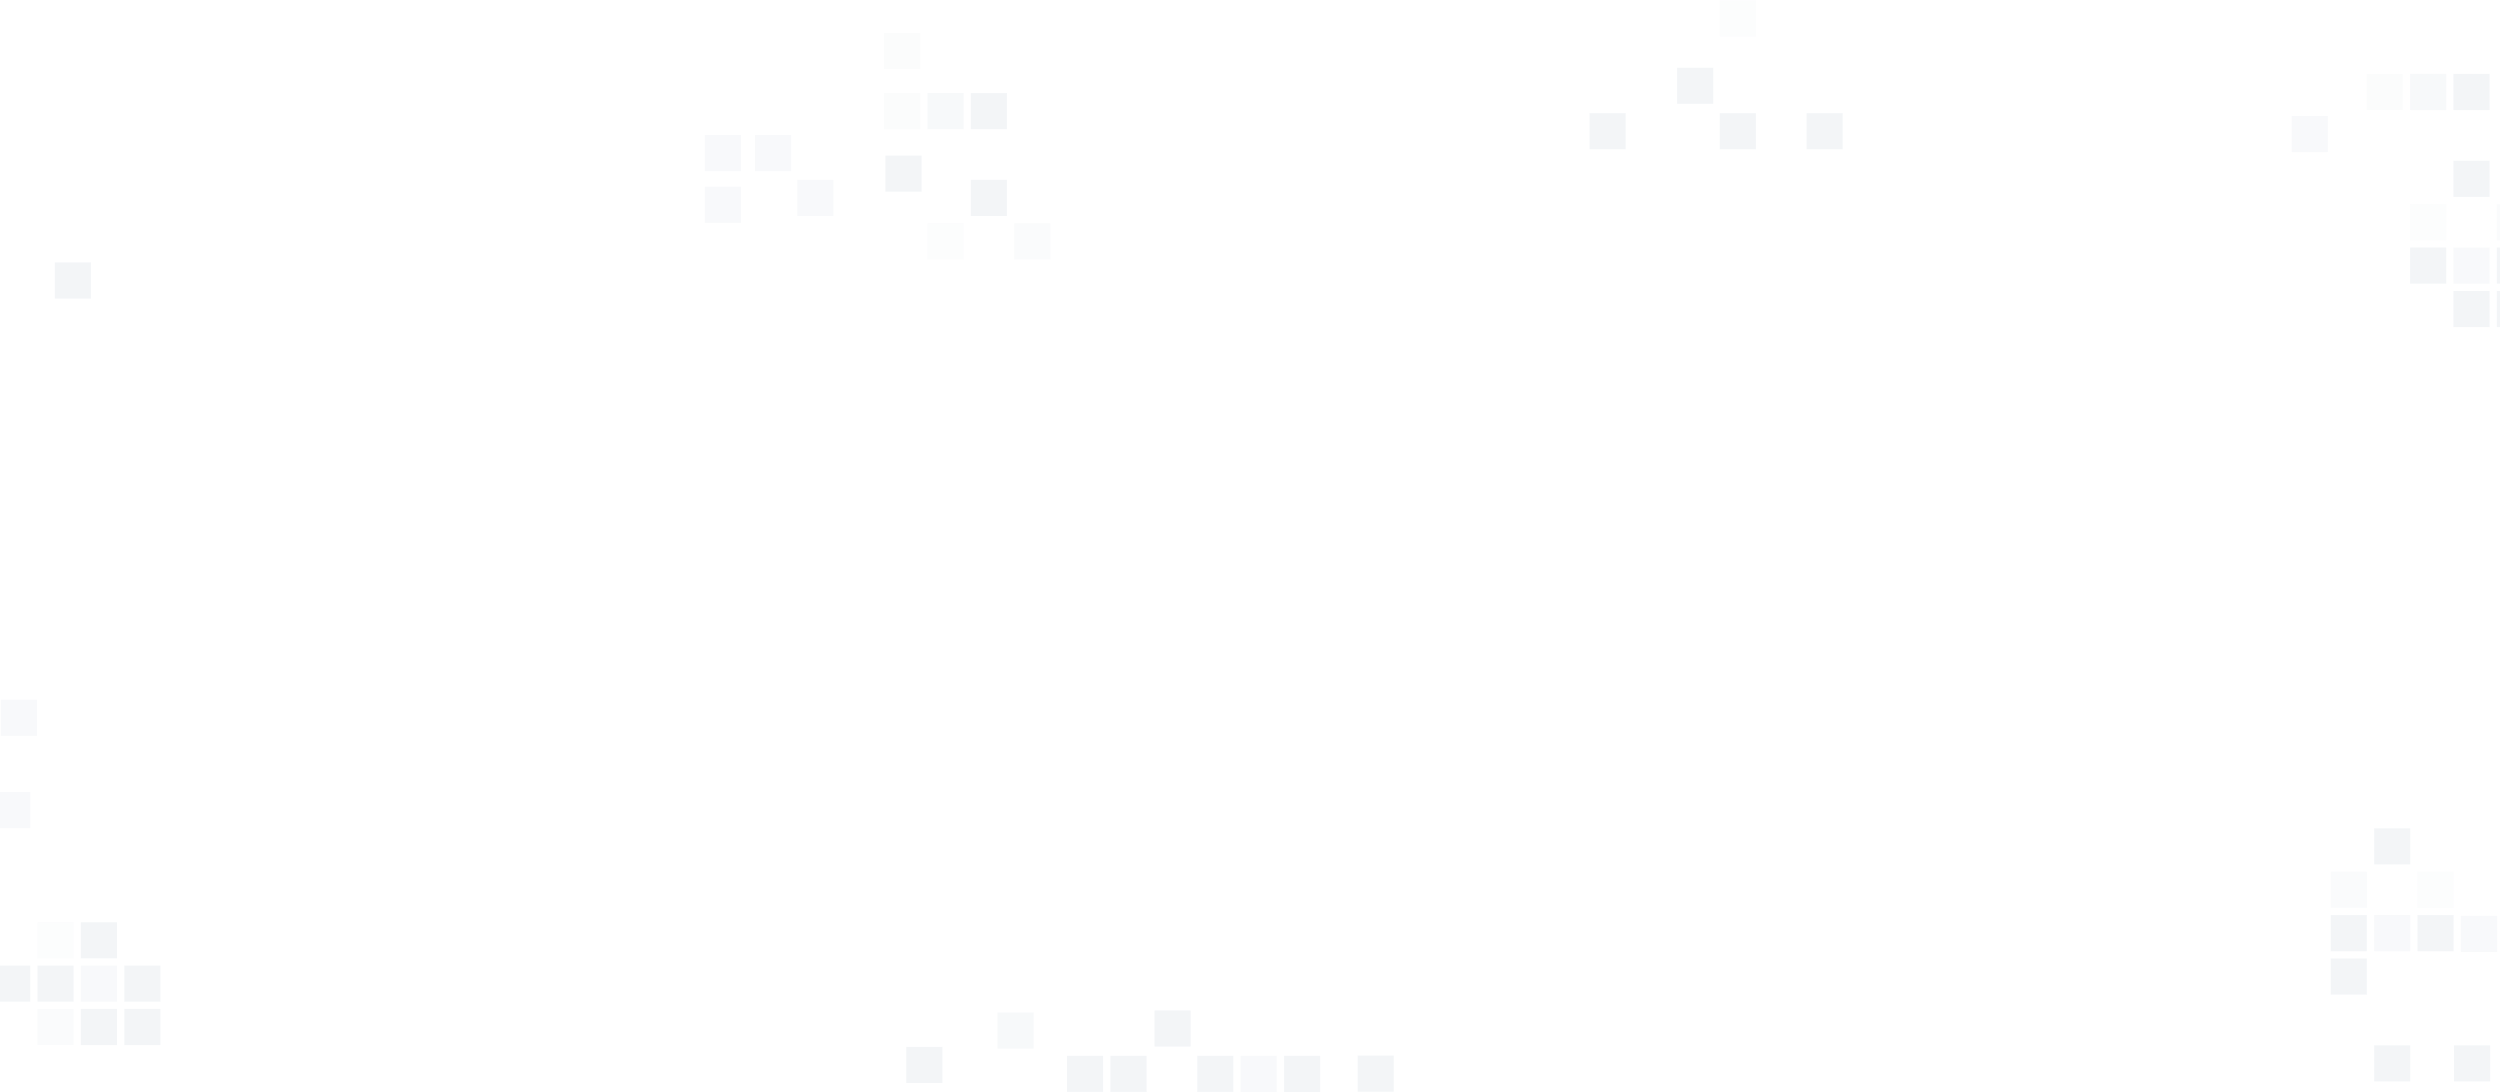 <svg xmlns="http://www.w3.org/2000/svg" viewBox="0 0 1440 629"><g fill="#063262" fill-rule="nonzero" opacity=".2"><path d="M1438.327 548.327v-20.822h-20.832v20.822h20.832" opacity=".14"/><path d="M1413.285 547.905v-20.831h-20.822v20.831h20.822" opacity=".23"/><path d="M1413.285 522.915v-20.831h-20.822v20.831h20.822" opacity=".07"/><path d="M1388.323 622.905v-20.804h-20.831v20.804h20.831m45.994 0v-20.804h-20.831v20.804h20.831" opacity=".23"/><path d="M1388.323 547.905v-20.831h-20.831v20.831h20.831" opacity=".14"/><path d="M1388.323 497.916v-20.822h-20.831v20.822h20.831m-24.99 74.989v-20.804h-20.831v20.804h20.831m0-25v-20.831h-20.831v20.831h20.831" opacity=".23"/><path d="M1363.333 522.915v-20.831h-20.831v20.831h20.831" opacity=".1"/><g><path d="M1320 87.597V66.775h20.831v20.822H1320" opacity=".14"/><path d="M1363.187 63.399V42.577h20.832v20.822h-20.832" opacity=".08"/><path d="M1388.215 163.405v-20.831h20.822v20.831h-20.822" opacity=".23"/><path d="M1388.215 138.415v-20.831h20.822v20.831h-20.822" opacity=".07"/><path d="M1388.215 63.399V42.577h20.822v20.822h-20.822" opacity=".16"/><path d="M1413.177 188.405v-20.804h20.831v20.804h-20.831" opacity=".23"/><path d="M1413.177 163.405v-20.831h20.831v20.831h-20.831" opacity=".14"/><path d="M1413.177 113.416V92.594h20.831v20.822h-20.831m0-50.017V42.577h20.831v20.822h-20.831m24.99 125.006v-20.804h20.831v20.804h-20.831m0-25v-20.831h20.831v20.831h-20.831" opacity=".23"/><path d="M1438.167 138.415v-20.831h20.831v20.831h-20.831" opacity=".1"/></g><g><path d="M17.416 456.191H-3.406v20.828h20.822v-20.828M21.328 403H.506v20.828h20.822V403" opacity=".14"/><path d="M67.405 531.197H46.574v20.819h20.831v-20.819" opacity=".23"/><path d="M42.415 531.197H21.584v20.819h20.831v-20.819" opacity=".07"/><path d="M92.405 556.155H71.601v20.828h20.804v-20.828" opacity=".23"/><path d="M67.405 556.155H46.574v20.828h20.831v-20.828" opacity=".14"/><path d="M42.415 556.155H21.584v20.828h20.831v-20.828m-24.999 0H-3.406v20.828h20.822v-20.828m74.989 24.987H71.601v20.828h20.804v-20.828m-25 0H46.574v20.828h20.831v-20.828" opacity=".23"/><path d="M42.415 581.142H21.584v20.828h20.831v-20.828" opacity=".1"/></g><g><path d="M595.399 583.197h-20.822v20.819h20.822v-20.819" opacity=".16"/><path d="M760.405 608.155h-20.804v20.828h20.804v-20.828m42.398-.155H782v20.828h20.803V608" opacity=".23"/><path d="M735.405 608.155h-20.831v20.828h20.831v-20.828" opacity=".14"/><path d="M710.415 608.155h-20.831v20.828h20.831v-20.828M685.822 582H665v20.828h20.822V582m-25.396 26.155h-20.831v20.828h20.831v-20.828m-25.027 0h-20.822v20.828h20.822v-20.828M542.822 603H522v20.828h20.822V603" opacity=".23"/></g><g><path d="M1011.415.197h-20.831v20.819h20.831V.197" opacity=".07"/><path d="M1061.405 65.155h-20.804v20.828h20.804V65.155m-49.99 0h-20.831v20.828h20.831V65.155M986.822 39H966v20.828h20.822V39m-50.423 26.155h-20.822v20.828h20.822V65.155" opacity=".23"/></g><g><path d="M52.405 151.155H31.601v20.828h20.804v-20.828" opacity=".23"/></g><g><path d="M459.198 124.416v-20.822h20.831v20.822h-20.831m-24.294-25.819V77.775h20.832v20.822h-20.832m-28.904 0V77.775h20.831v20.822H406m0 29.731v-20.822h20.831v20.822H406" opacity=".14"/><path d="M509.187 74.399V53.577h20.832v20.822h-20.832m0-34.586V18.991h20.832v20.822h-20.832" opacity=".08"/><path d="M534.215 149.415v-20.831h20.822v20.831h-20.822" opacity=".07"/><path d="M534.215 74.399V53.577h20.822v20.822h-20.822" opacity=".16"/><path d="M559.177 124.416v-20.822h20.831v20.822h-20.831m-49.163-13.99V89.595h20.831v20.831h-20.831m49.163-36.027V53.577h20.831v20.822h-20.831" opacity=".23"/><path d="M584.167 149.415v-20.831h20.831v20.831h-20.831" opacity=".1"/></g></g></svg>